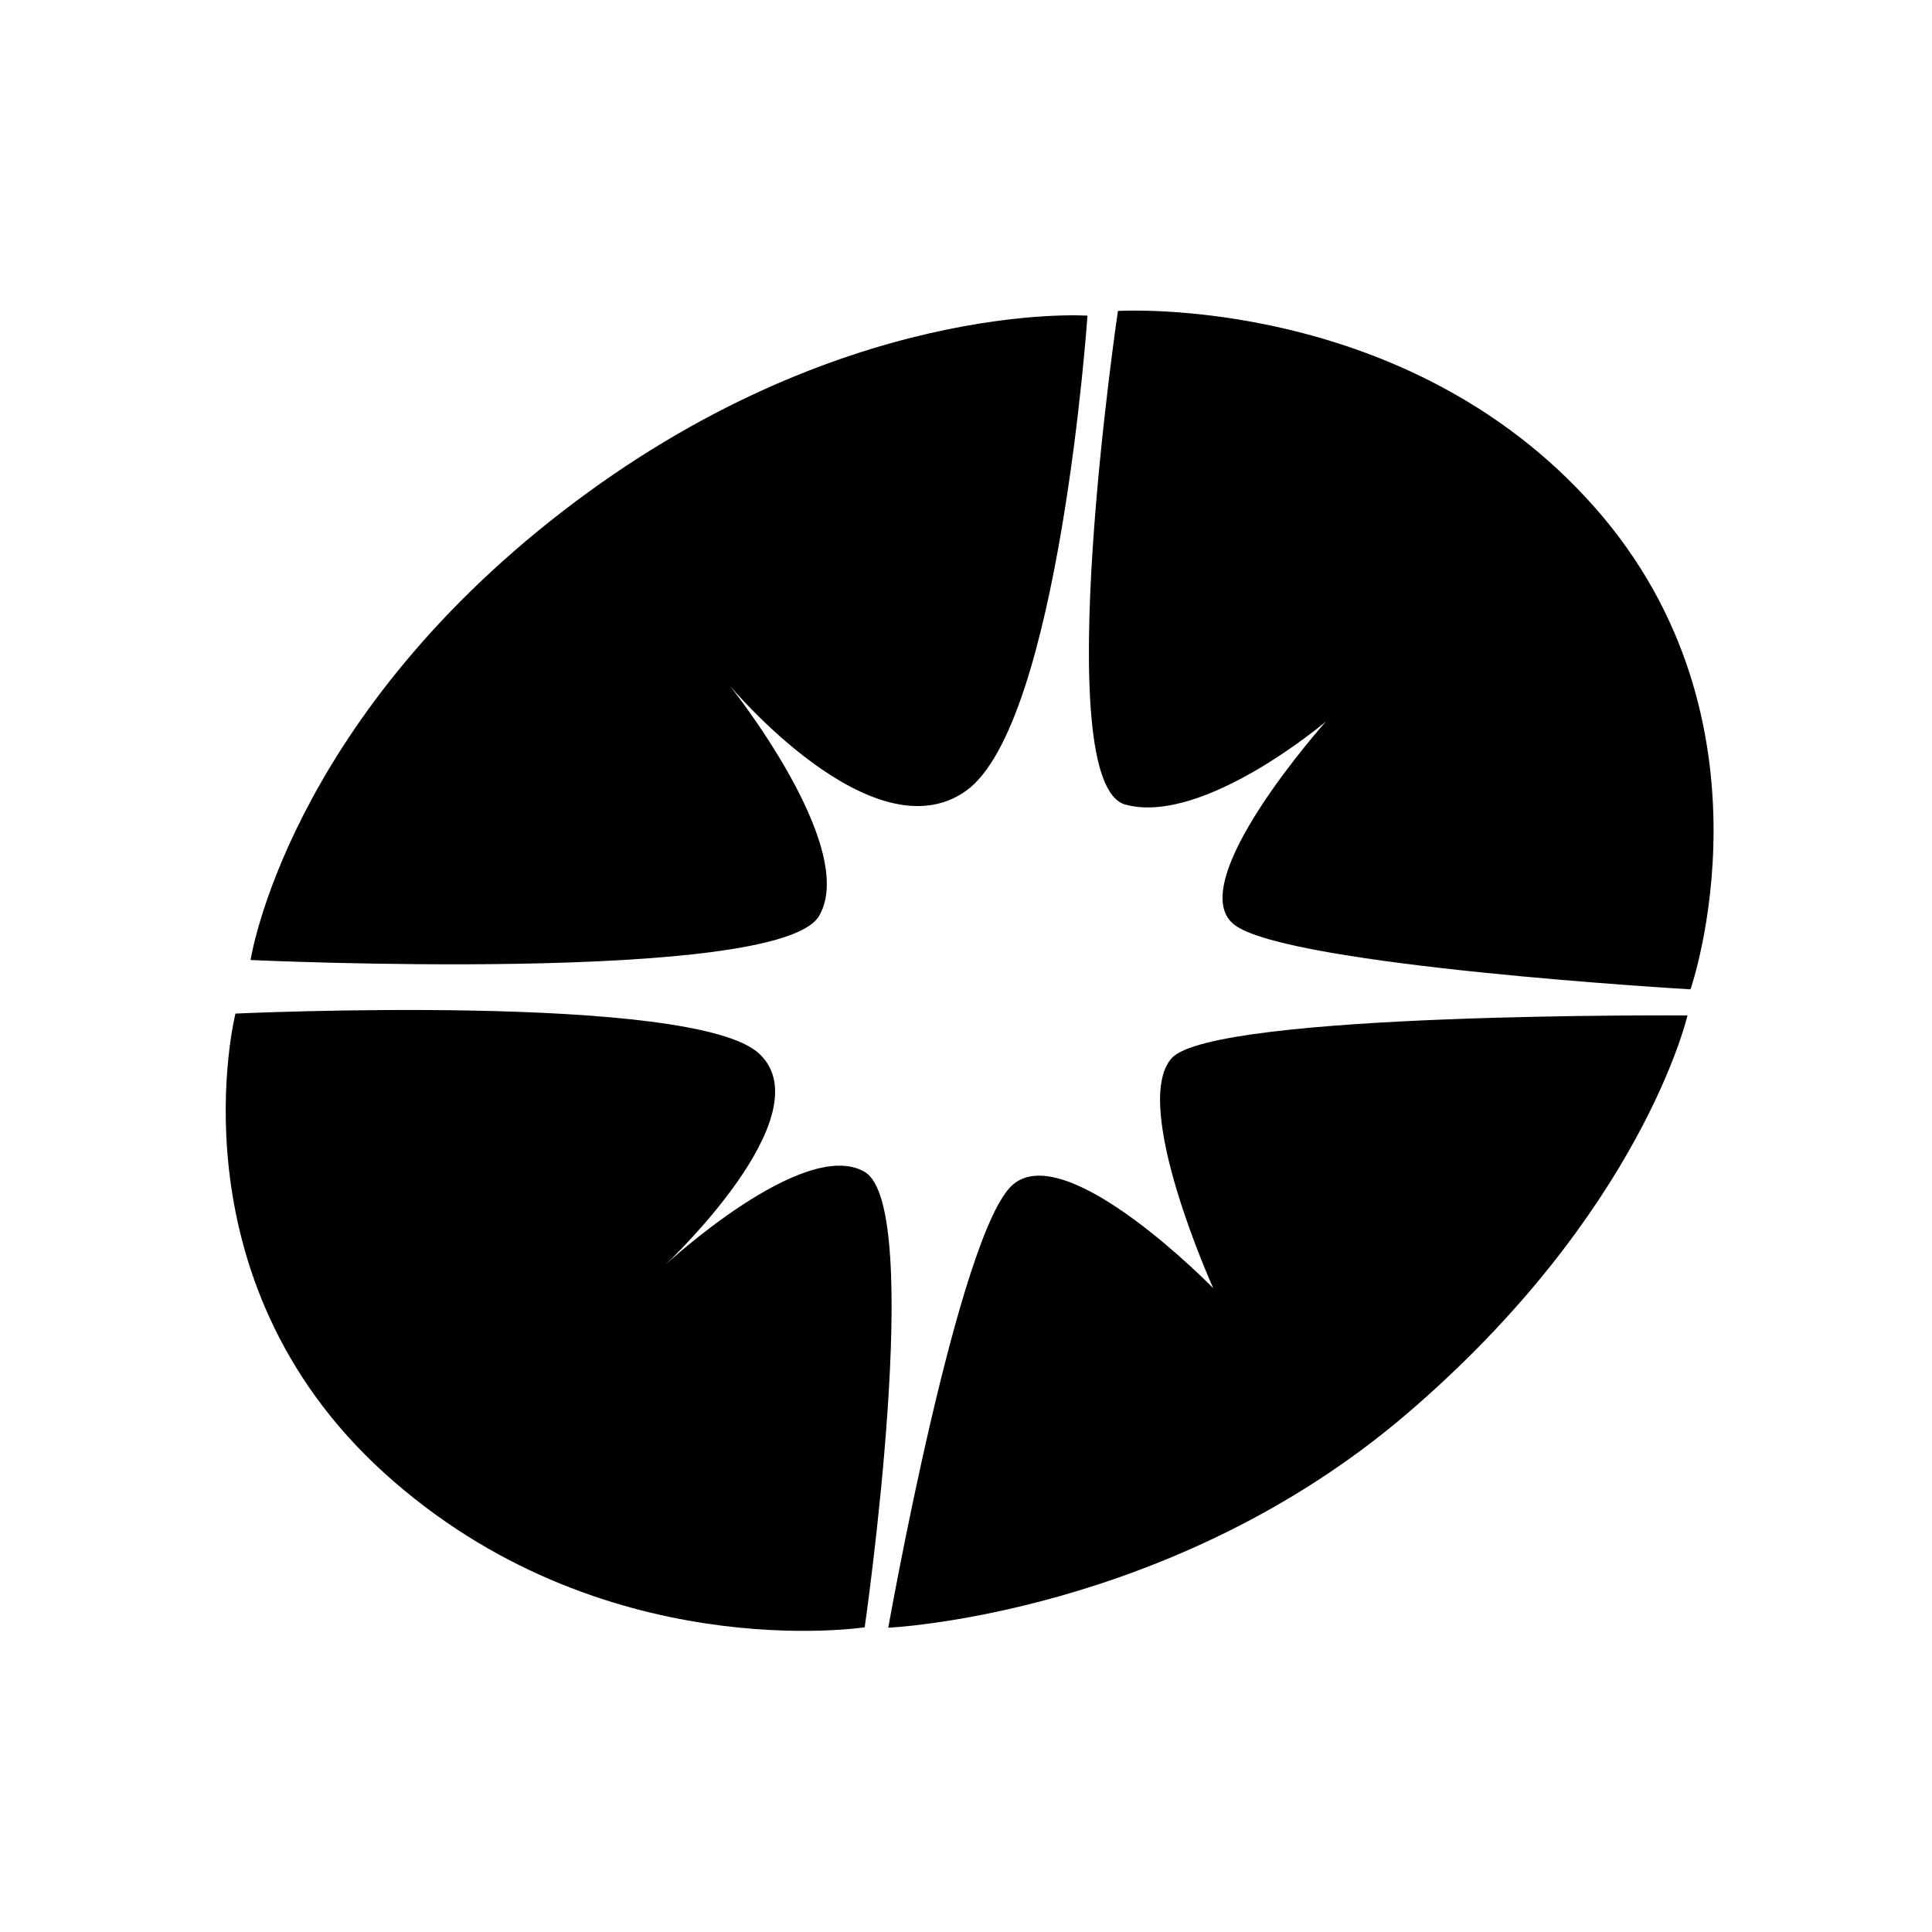 <?xml version="1.0" encoding="UTF-8"?>
<svg width="64px" height="64px" viewBox="0 0 64 64" version="1.1" xmlns="http://www.w3.org/2000/svg" xmlns:xlink="http://www.w3.org/1999/xlink">
    <title>copesan</title>
    <g id="copesan" stroke="none" stroke-width="1" fill="none" fill-rule="evenodd">
        <path d="M36.024,10.457 C36.024,10.457 27.788,9.873 18.641,16.937 C9.493,24 8.3,31.802 8.3,31.802 C8.3,31.802 25.801,32.618 27.133,30.342 C28.466,28.065 24.164,22.7 24.164,22.7 C24.164,22.7 28.91,28.395 32,26.198 C35.09,24 36.024,10.457 36.024,10.457 Z" id="Path-726" fill="#000000" fill-rule="nonzero"></path>
        <path d="M37.033,10.301 C37.033,10.301 46.556,9.708 52.826,16.805 C59.095,23.902 56,32.773 56,32.773 C56,32.773 42.655,32 40.888,30.633 C39.122,29.266 43.922,23.902 43.922,23.902 C43.922,23.902 39.857,27.349 37.284,26.655 C34.711,25.961 37.033,10.301 37.033,10.301 Z" id="Path-727" fill="#000000" fill-rule="nonzero"></path>
        <path d="M7.8,33.576 C7.8,33.576 23.006,32.867 25.16,34.913 C27.314,36.958 22.045,41.894 22.045,41.894 C22.045,41.894 26.638,37.641 28.644,38.821 C30.65,40 28.644,53.906 28.644,53.906 C28.644,53.906 19.867,55.264 12.728,48.794 C5.59,42.324 7.8,33.576 7.8,33.576 Z" id="Path-728" fill="#000000" fill-rule="nonzero"></path>
        <path d="M29.425,53.92 C29.425,53.92 31.762,40.749 33.562,39.234 C35.362,37.718 40.191,42.674 40.191,42.674 C40.191,42.674 37.437,36.587 38.814,35.053 C40.191,33.519 55.9,33.638 55.9,33.638 C55.9,33.638 54.401,40.161 46.607,46.831 C38.814,53.502 29.425,53.92 29.425,53.92 Z" id="Path-729" fill="#000000" fill-rule="nonzero"></path>
    </g>
</svg>